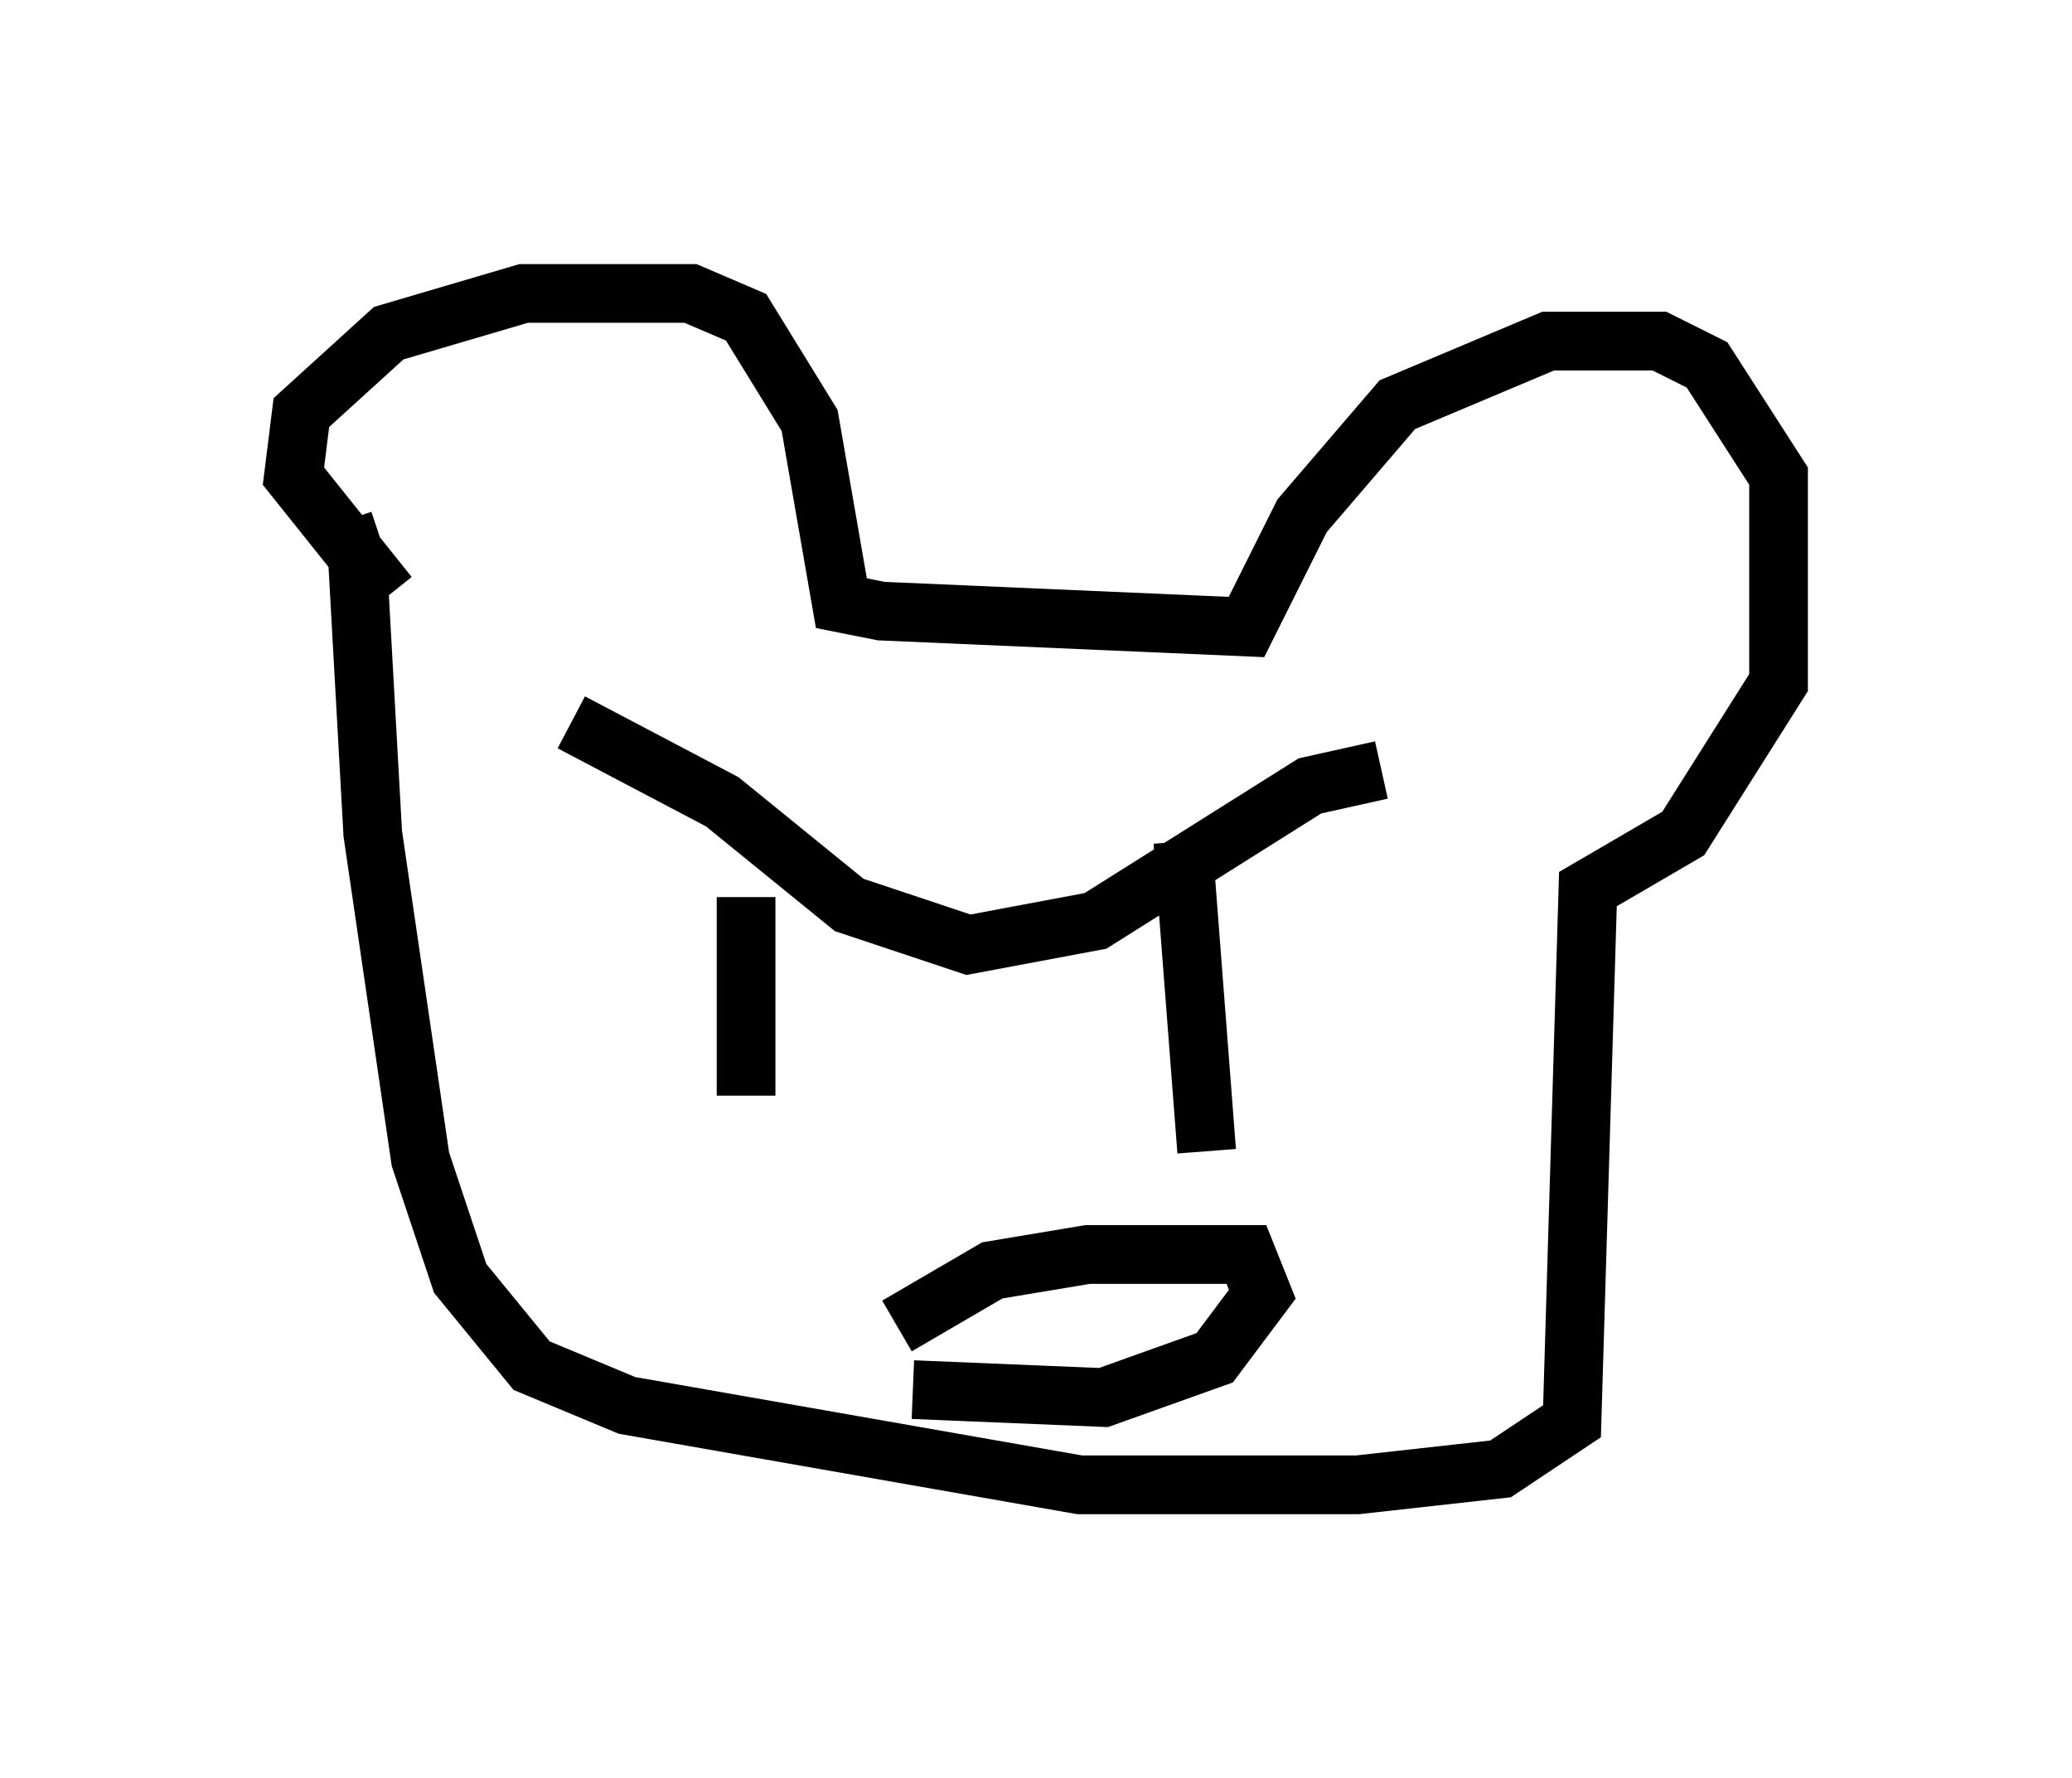 <?xml version="1.0" encoding="utf-8" ?>
<svg baseProfile="full" height="30.297" version="1.1" width="35.304" xmlns="http://www.w3.org/2000/svg" xmlns:ev="http://www.w3.org/2001/xml-events" xmlns:xlink="http://www.w3.org/1999/xlink"><defs /><rect fill="white" height="30.297" width="35.304" x="0" y="0" /><path d="M6.624, 10.142 m0.0, 0.0 m0.0, 0.0 l-1.624, -2.03 0.135, -1.083 l1.488, -1.353 2.3, -0.677 l2.842, 0.0 0.947, 0.406 l1.083, 1.759 0.541, 3.112 l0.677, 0.135 6.225, 0.271 l0.947, -1.894 1.624, -1.894 l2.571, -1.083 1.894, 0.0 l0.812, 0.406 1.218, 1.894 l0.0, 3.518 -1.624, 2.571 l-1.624, 0.947 -0.271, 9.066 l-1.218, 0.812 -2.436, 0.271 l-4.736, 0.0 -7.713, -1.353 l-1.624, -0.677 -1.218, -1.488 l-0.677, -2.03 -0.812, -5.548 l-0.271, -4.871 0.406, -0.135 m3.248, 3.112 l2.571, 1.353 2.165, 1.759 l2.03, 0.677 2.165, -0.406 l3.654, -2.3 1.218, -0.271 m-10.825, 2.165 l0.0, 3.383 m7.442, -4.33 l0.406, 5.277 m-5.277, 2.977 l1.624, -0.947 1.624, -0.271 l2.706, 0.0 0.271, 0.677 l-0.812, 1.083 -1.894, 0.677 l-3.248, -0.135 " fill="none" stroke="black" stroke-width="1" /></svg>